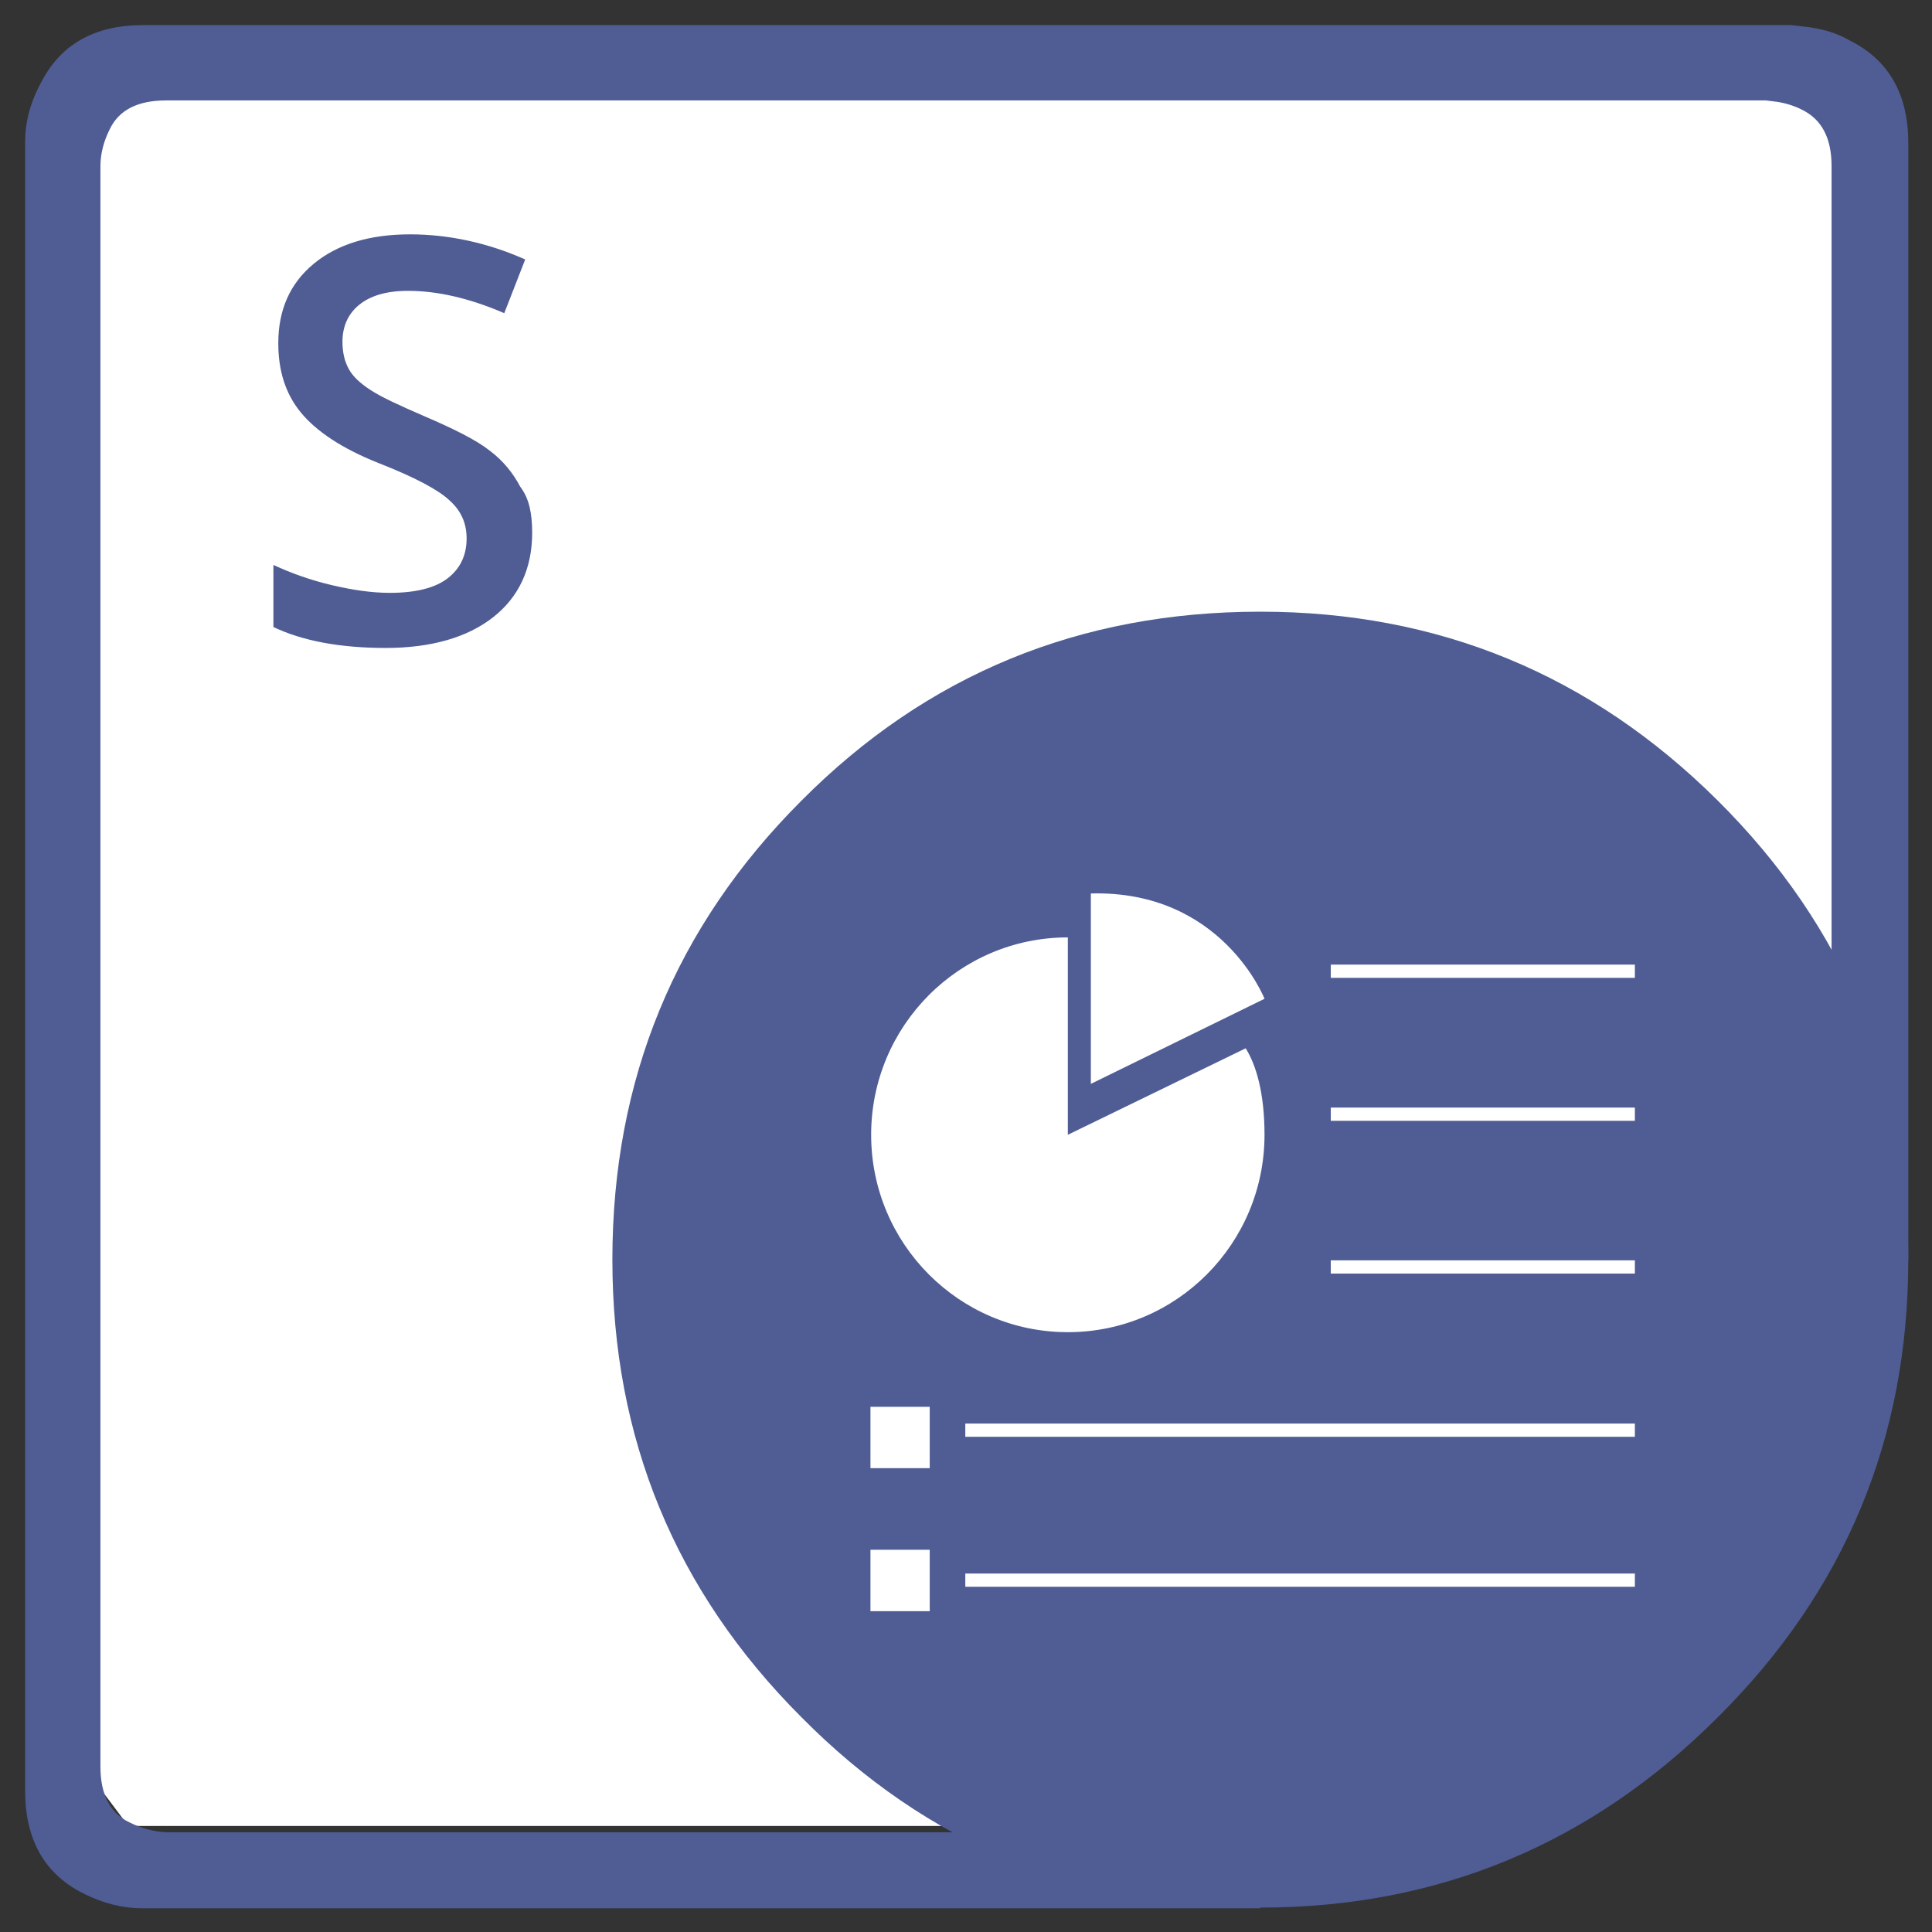 <svg version="1.1" id="Aspose.Slides_for_PHP" xmlns="http://www.w3.org/2000/svg" x="0" y="0" viewBox="0 0 277 277" style="enable-background:new 0 0 277 277" xml:space="preserve"><rect x="0" y="0" width="277" height="277" fill="#333333" stroke="none"/><style>.st0{fill:#fff}.st1{fill-rule:evenodd;clip-rule:evenodd;fill:#4f5d94}</style><g id="PHP"><path class="st0" d="m263.3 17.3-8.8-5.7h-233l-8.8 8.8v233.8l5.7 7.6h174l70.9-90z"/><path class="st1" d="M87.8 180.6c0-25.8 9-47.7 27.1-65.8 18-18.1 39.9-27.1 65.8-27.1 25.5 0 47.4 9 65.6 27.1 18.2 18.1 27.3 40 27.3 65.8 0 25.7-9.1 47.5-27.3 65.6-18.2 18.2-40.1 27.3-65.6 27.3-25.9 0-47.8-9.1-65.8-27.3-18.1-18.1-27.1-40-27.1-65.6"/><path class="st1" d="M273.5 180.6h-10.9V23.8c0-4-1.4-6.7-4.3-8.1-1-.5-2.2-.9-3.5-1.1l-1.6-.2H23.8c-4.1 0-6.8 1.4-8.1 4.2-.8 1.6-1.3 3.4-1.3 5.2v229.5c0 4 1.4 6.7 4.2 8 1.6.8 3.3 1.3 5.2 1.4h152.1l4.8 10.9H20.4c-2.8 0-5.6-.7-8.4-2.1-5.6-2.8-8.4-7.7-8.4-14.8V20.4c0-2.8.7-5.6 2.2-8.4 2.8-5.6 7.7-8.4 14.7-8.4h236.3l2.6.3c2.1.3 4.1.9 5.8 1.9 5.6 2.8 8.4 7.7 8.4 14.7v160.1z"/><path d="M76.3 76.4c0 5.1-1.9 9.2-5.6 12.1-3.7 2.9-8.9 4.4-15.4 4.4s-11.9-1-16.1-3V81c2.6 1.2 5.4 2.2 8.4 2.9s5.7 1.1 8.3 1.1c3.7 0 6.5-.7 8.3-2.1 1.8-1.4 2.7-3.3 2.7-5.7 0-2.2-.8-4-2.5-5.5-1.6-1.5-5-3.3-10.1-5.3-5.3-2.1-9-4.6-11.2-7.3-2.2-2.7-3.2-6-3.2-9.9 0-4.8 1.7-8.6 5.1-11.4s8-4.2 13.8-4.2c5.5 0 11.1 1.2 16.5 3.6l-3 7.7c-5.1-2.2-9.7-3.2-13.8-3.2-3.1 0-5.4.7-7 2-1.6 1.3-2.4 3.1-2.4 5.3 0 1.5.3 2.8.9 3.9.6 1.1 1.7 2.1 3.1 3 1.5 1 4.1 2.2 7.8 3.8 4.2 1.8 7.4 3.4 9.3 4.9 2 1.5 3.4 3.3 4.4 5.2 1.3 1.7 1.7 3.9 1.7 6.6z" style="fill:#4f5d94"/><g id="Symbol_9_"><path class="st0" d="M181.3 162.7c0 15.6-12.6 28.3-28.2 28.3s-28.2-12.7-28.2-28.3 12.6-28.3 28.2-28.3c1.1 0 0 0 0 0v28.3l25.5-12.4c1.5 2.4 2.7 6.4 2.7 12.4z"/><path class="st0" d="M156.4 128.1v27.3l24.9-12.2s-6.1-15.6-24.9-15.1zM190.8 138.3h43.6v1.9h-43.6zM190.8 158.8h43.6v1.9h-43.6zM190.8 180.7h43.6v1.9h-43.6zM138.4 204.1h96v1.9h-96zM138.4 225.6h96v1.9h-96zM124.8 201.7h8.5v8.8h-8.5zM124.8 222.2h8.5v8.8h-8.5z"/></g></g></svg>